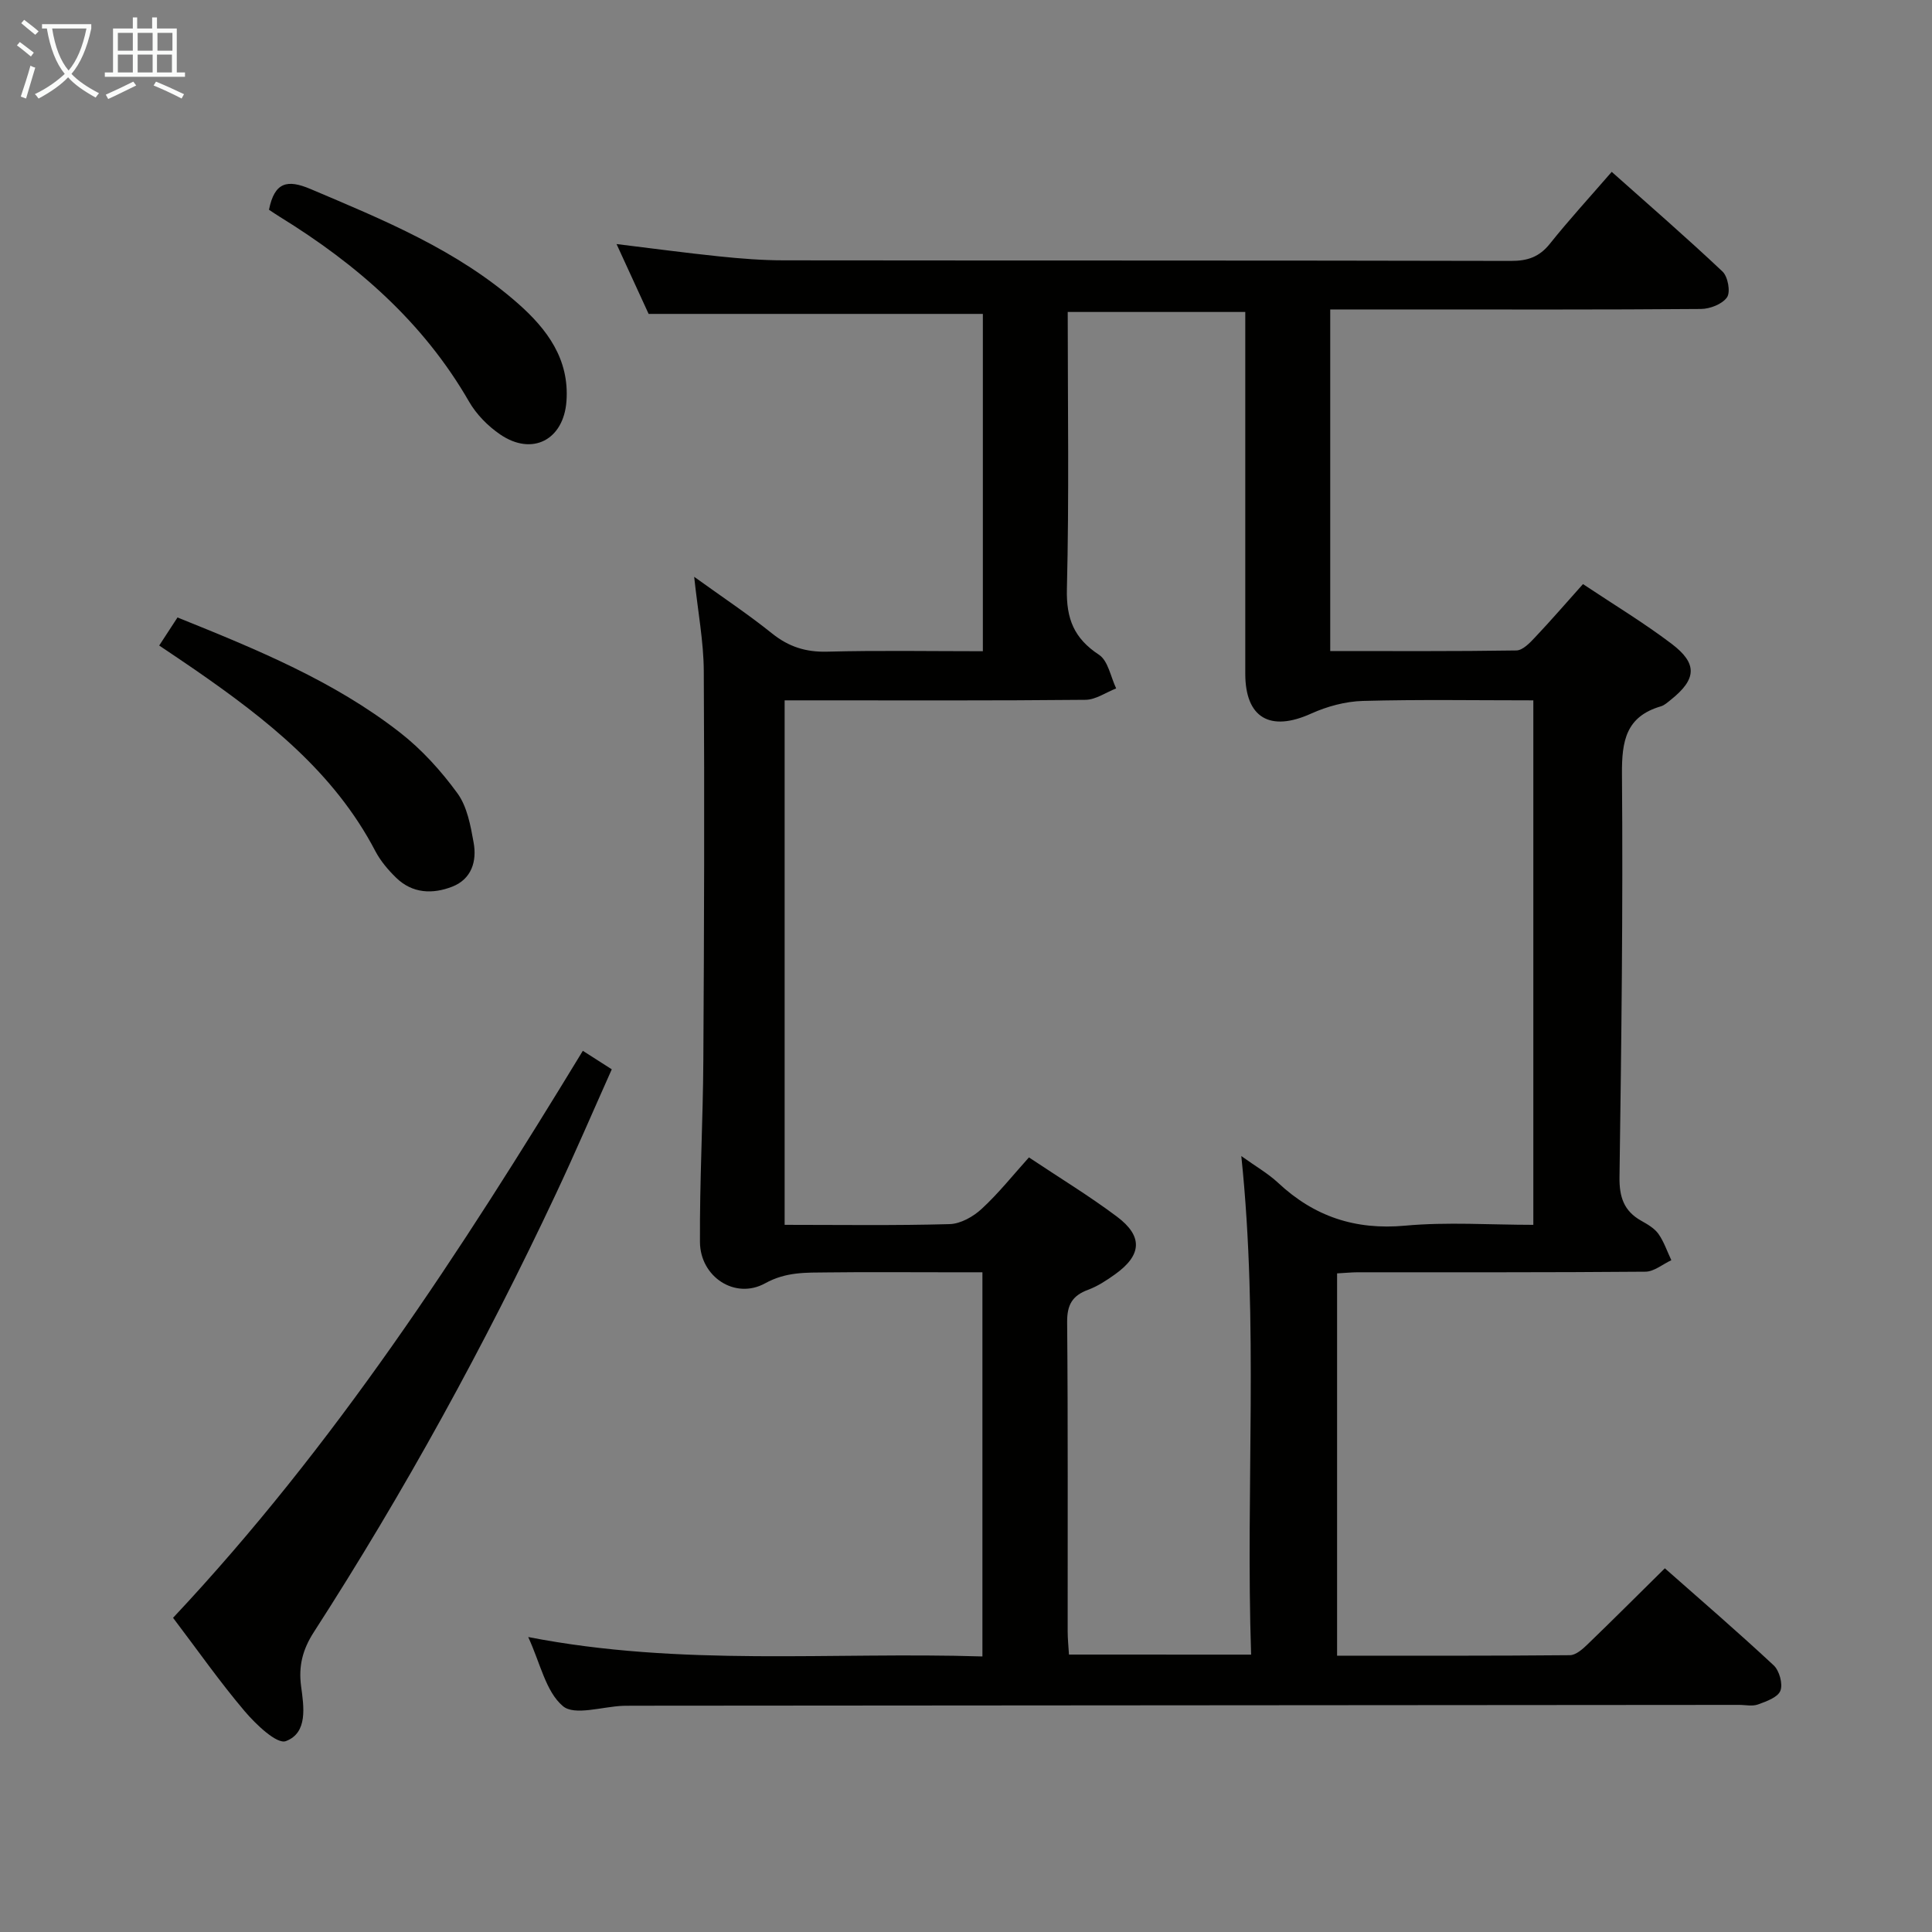<svg enable-background="new 0 0 400 400" viewBox="0 0 400 400" xmlns="http://www.w3.org/2000/svg"><rect x="0" y="0" width="400" height="400" fill="#808080" stroke="none"/><g fill="#010100"><path d="m109.36 338.93c31.76 6.19 62.75 3.04 94.04 4.02 0-26.52 0-52.59 0-79.54-2.61 0-5.36 0-8.12 0-8 0-16-.07-24 .03-4.38.05-8.52-.15-12.88 2.26-6.21 3.42-13.43-1.34-13.48-8.54-.08-12.6.63-25.2.7-37.8.16-26.83.25-53.66.09-80.48-.04-6.1-1.21-12.18-1.99-19.46 5.9 4.25 11.2 7.77 16.14 11.74 3.45 2.76 6.99 3.88 11.42 3.76 10.62-.28 21.25-.09 32.21-.09 0-23.6 0-46.69 0-69.84-22.83 0-45.68 0-69.2 0-1.91-4.16-4.18-9.1-6.64-14.46 7.35.89 14.27 1.83 21.22 2.55 4.46.46 8.96.82 13.44.82 50.17.06 100.33 0 150.5.12 3.47.01 5.9-.82 8.09-3.57 3.94-4.93 8.22-9.6 12.79-14.87 7.76 6.91 15.5 13.62 22.94 20.64 1.11 1.05 1.69 4.21.94 5.32-.97 1.42-3.53 2.42-5.42 2.43-20.5.17-41 .1-61.5.1-4.97 0-9.94 0-15.24 0v70.72c12.98 0 25.76.08 38.54-.12 1.32-.02 2.79-1.57 3.87-2.72 3.3-3.49 6.44-7.13 9.92-11.02 6.27 4.18 12.55 7.97 18.36 12.37 5.42 4.11 5.15 7.33-.17 11.58-.65.51-1.31 1.14-2.07 1.36-7.23 2.12-8.1 7.16-8.05 14.02.23 27.81-.12 55.62-.51 83.43-.06 4.12.9 7.04 4.51 9.06 1.3.73 2.72 1.55 3.55 2.71 1.15 1.63 1.8 3.62 2.67 5.45-1.78.83-3.56 2.36-5.35 2.38-19.83.17-39.66.11-59.5.12-1.31 0-2.63.14-4.35.23v79.15c16.26 0 32.23.05 48.2-.1 1.22-.01 2.61-1.23 3.61-2.2 5.27-5.08 10.44-10.26 16.05-15.79 7.5 6.62 15.15 13.21 22.53 20.09 1.18 1.1 1.94 3.86 1.39 5.26-.53 1.37-2.91 2.21-4.64 2.84-1.18.43-2.64.08-3.97.09-76.33.06-152.66.12-228.99.17-.67 0-1.33 0-2 .02-4.28.16-10.08 2.11-12.47.06-3.55-3-4.66-8.85-7.18-14.3zm149.67 3.64c-1.16-34.51 1.6-68.45-2.03-103.22 2.92 2.1 5.5 3.57 7.62 5.54 7.46 6.98 15.97 9.82 26.31 8.87 8.72-.8 17.56-.17 26.53-.17 0-36.52 0-72.39 0-108.59-12 0-23.66-.2-35.3.12-3.6.1-7.4 1.13-10.7 2.62-8.49 3.85-13.64.9-13.64-8.28 0-23.17 0-46.33 0-69.5 0-1.77 0-3.54 0-5.37-12.57 0-24.44 0-36.76 0 0 19.4.3 38.38-.17 57.35-.15 6.2 1.49 10.23 6.64 13.62 1.9 1.25 2.42 4.58 3.56 6.97-2.11.82-4.21 2.33-6.33 2.36-19 .19-38 .11-57 .11-1.75 0-3.51 0-5.31 0v108.59c11.58 0 22.88.17 34.16-.15 2.27-.06 4.91-1.55 6.65-3.17 3.5-3.23 6.49-7 9.77-10.64 6.39 4.26 12.51 7.98 18.22 12.26 5.43 4.07 5.16 7.97-.37 11.93-1.75 1.25-3.61 2.48-5.61 3.22-3.26 1.2-4.36 3.12-4.33 6.69.19 21.33.09 42.66.11 64 0 1.59.17 3.18.27 4.83 12.64.01 24.74.01 37.71.01z"/><path d="m35.83 334.95c33.43-35.61 59.57-75.86 84.84-117.39 1.9 1.22 3.65 2.33 5.99 3.83-3.9 8.73-7.6 17.36-11.6 25.86-14.72 31.31-31.34 61.59-50.09 90.67-2.32 3.6-3.19 7.02-2.63 11.21.57 4.22 1.43 9.64-3.16 11.35-1.86.69-6.21-3.47-8.52-6.19-5.14-6.06-9.72-12.6-14.83-19.34z"/><path d="m36.75 127.84c16.51 6.65 32.38 13.17 46.02 23.79 4.53 3.52 8.54 7.95 11.93 12.6 2.02 2.77 2.73 6.7 3.36 10.22.7 3.85-.42 7.55-4.42 9.12-4.07 1.59-8.27 1.44-11.64-1.86-1.65-1.61-3.22-3.46-4.28-5.48-8.55-16.38-22.54-27.31-37.28-37.52-2.45-1.7-4.94-3.34-7.48-5.06 1.3-2 2.47-3.79 3.79-5.81z"/><path d="m55.69 43.43c1.15-5.75 3.8-6.33 8.59-4.3 15.17 6.43 30.43 12.66 42.98 23.72 6.01 5.3 10.65 11.51 10.02 20.21-.58 8.01-7.08 11.42-13.72 6.89-2.54-1.73-4.93-4.16-6.45-6.8-9.48-16.47-23.26-28.45-39.2-38.27-.7-.43-1.38-.9-2.22-1.45z"/></g><path d="m6.4 11.7c-1-.8-1.9-1.6-2.9-2.3l.6-.7c.9.7 1.9 1.4 2.9 2.2zm-2.1 8.3c.7-2.1 1.4-4.2 2-6.4.2.1.6.3 1 .4-.7 2.3-1.3 4.4-1.9 6.4zm3-12.8c-1.1-.9-2.1-1.7-2.9-2.4l.6-.7c1 .8 2 1.5 3 2.4zm1.4-1.3v-.9h10.2v.9c-.9 4.2-2.3 7.3-4.1 9.4 1.3 1.4 3.2 2.7 5.7 4-.2.2-.4.5-.7.9-2.5-1.4-4.4-2.7-5.7-4.2-1.4 1.5-3.5 3-6.1 4.4 0 0 0 0-.1-.1-.3-.4-.5-.7-.7-.8 2.7-1.3 4.7-2.8 6.2-4.2-1.8-2.2-3-5.3-3.7-9.4zm9.2 0h-7.1c.6 3.8 1.7 6.7 3.4 8.7 1.7-2 2.9-4.8 3.7-8.7z" fill="#fafbfa"/><path d="m31.6 3.6h.9v2.3h4.1v9.1h1.7v.9h-16.6v-.9h1.7v-9.1h4.1v-2.3h.9v2.3h3.1v-2.3zm-4 13.3.6.8c-1.9.9-3.8 1.9-5.8 2.8-.2-.3-.3-.6-.5-.9 2-.9 3.9-1.8 5.7-2.7zm-3.2-10.1v3.7h3.1v-3.7zm0 4.5v3.7h3.1v-3.7zm4.1-4.5v3.7h3.1v-3.7zm0 4.5v3.7h3.1v-3.7zm9.1 9.1c-2.1-1.1-4.1-2-5.8-2.7l.5-.8c2.2.9 4.1 1.8 5.8 2.6zm-1.9-13.6h-3.1v3.7h3.1zm-3.2 4.5v3.7h3.1v-3.7z" fill="#fafbfa"/></svg>